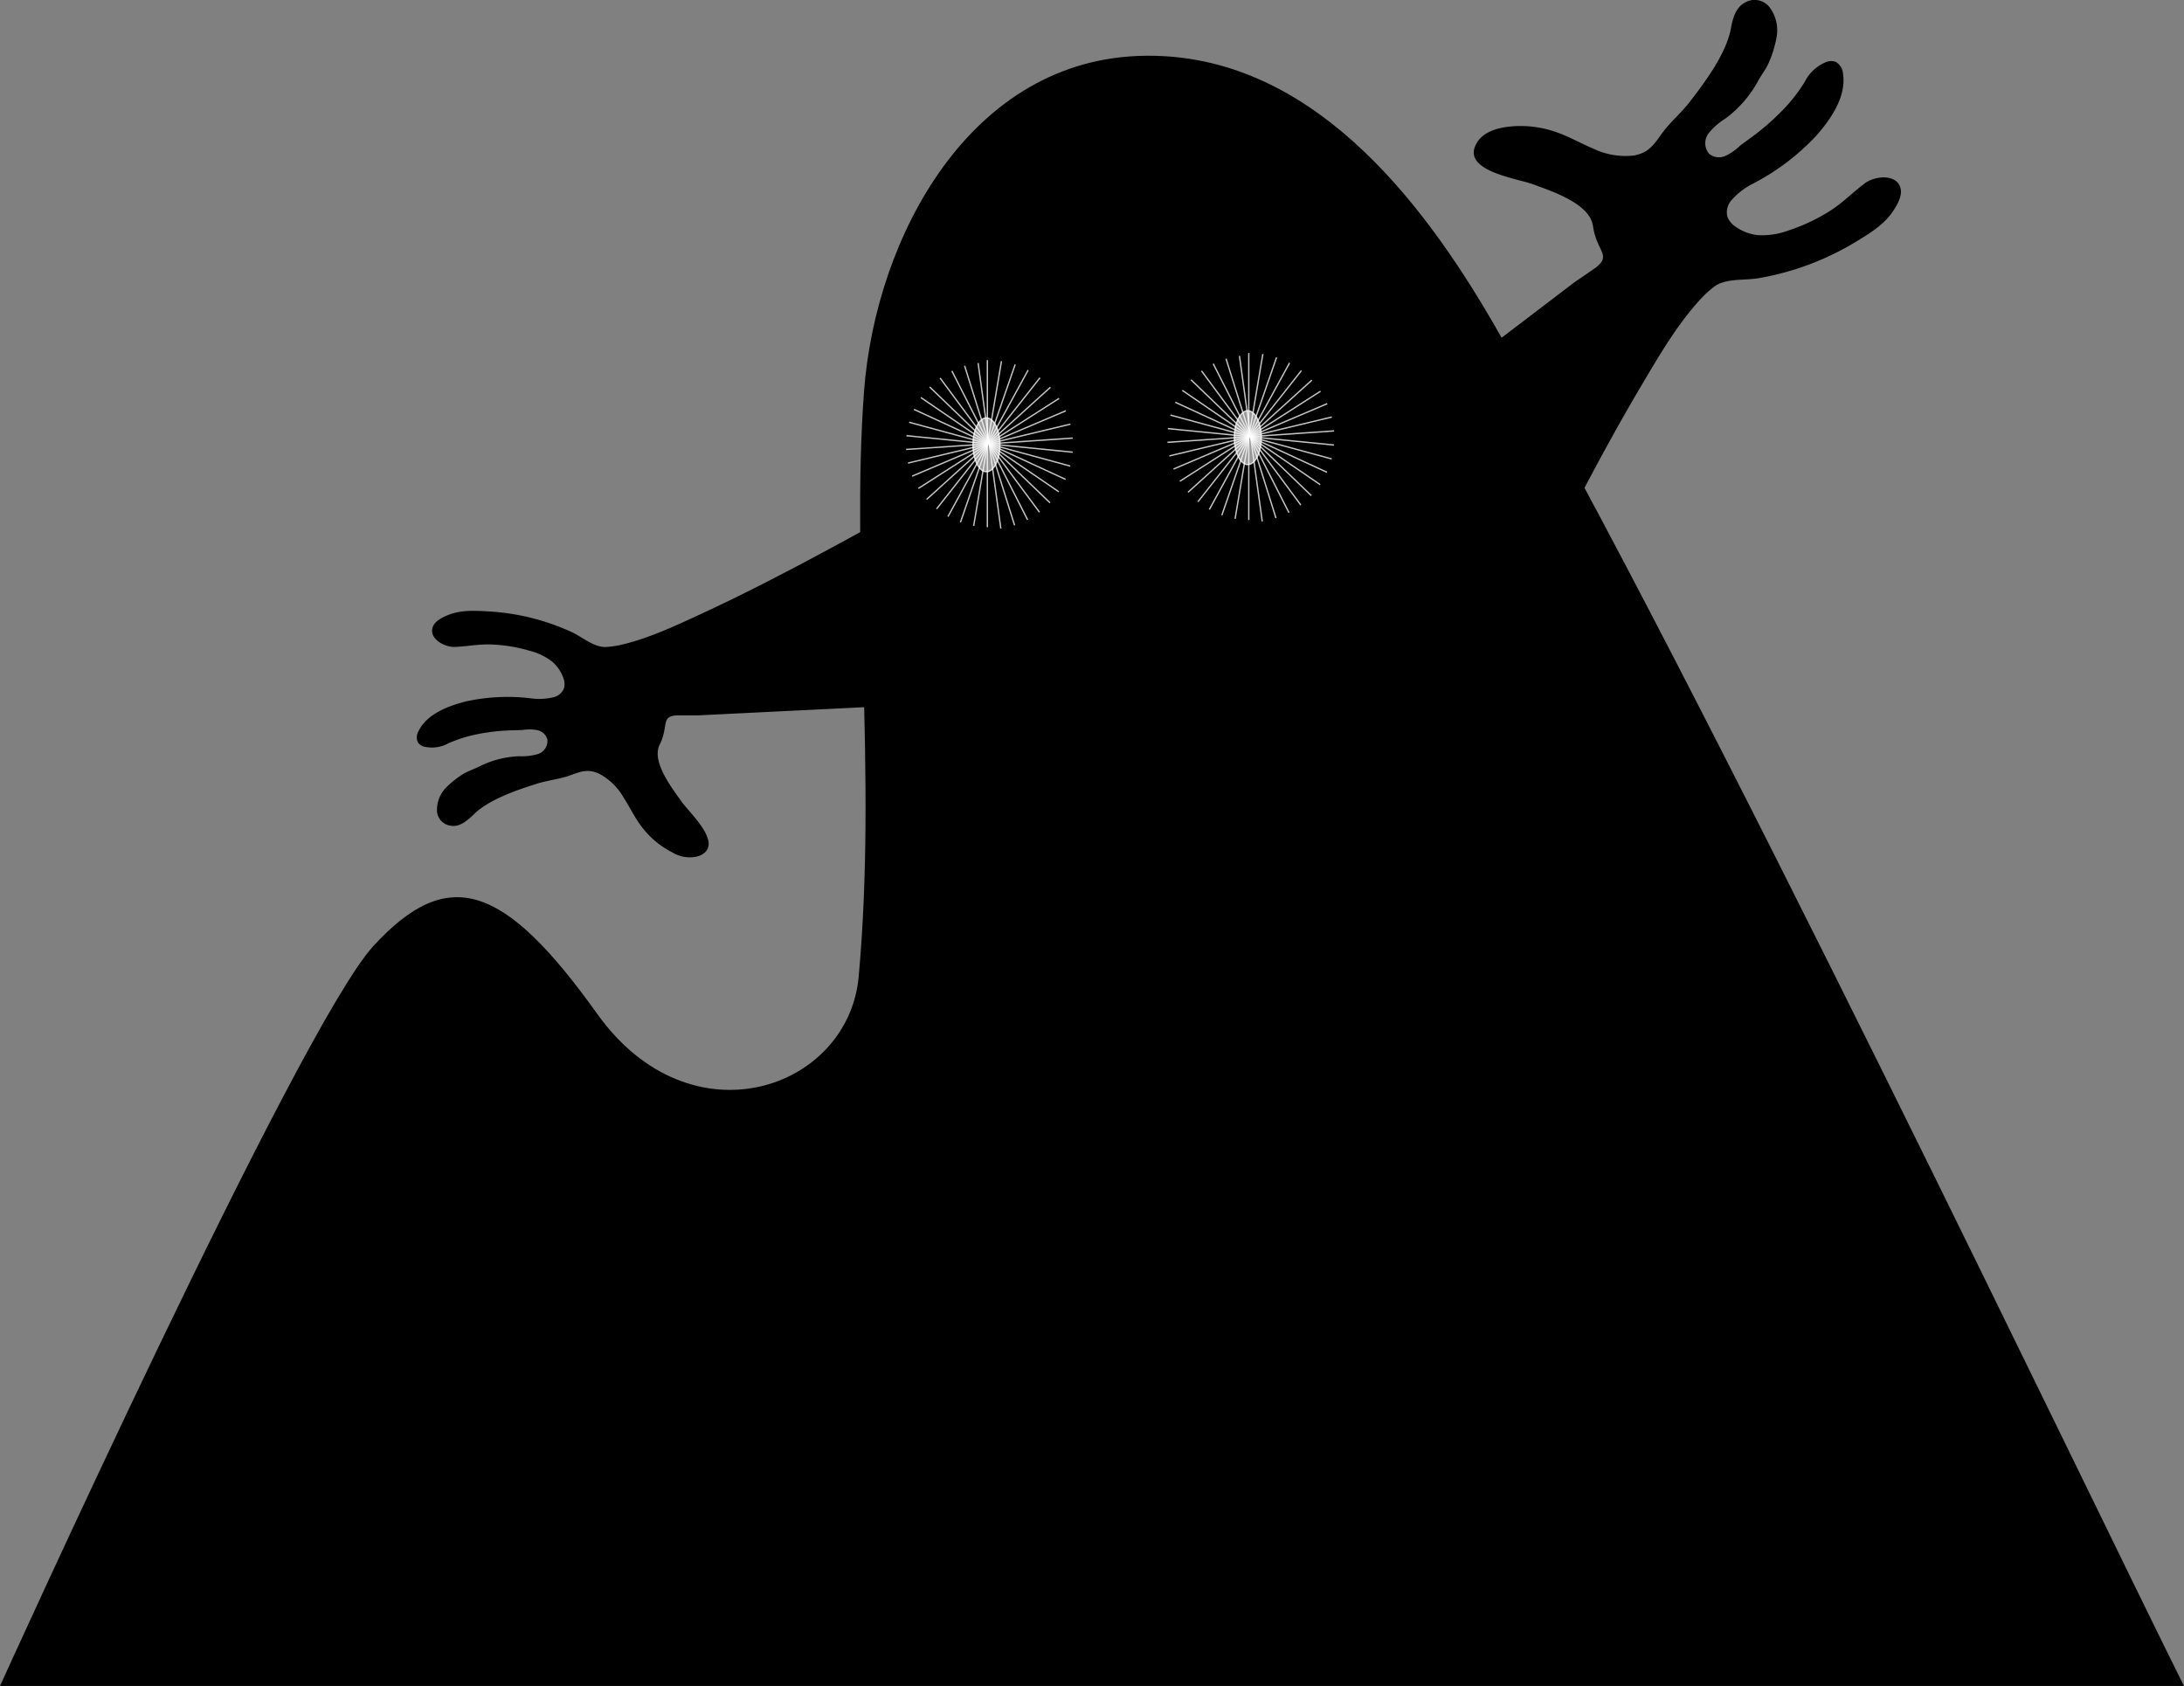 <svg xmlns="http://www.w3.org/2000/svg" viewBox="0 0 405.45 313"><rect x="0" y="0" width="405.45" height="313" fill="#808080" stroke="none"/><defs><style>.cls-1{fill:#c6c6c6;}.cls-1,.cls-2{stroke:#fff;stroke-miterlimit:10;stroke-width:0.25px;opacity:0.77;}.cls-2{fill:none;}</style></defs><title>Asset 62</title><g id="Layer_2" data-name="Layer 2"><g id="레이어_1" data-name="레이어 1"><path d="M0,313S55.45,190.75,69.31,175.64,93.57,164,110.89,188.25s46.61,14.06,48.52-6.93c3.46-38.12-1.49-75.44,1-108.71,2.12-28.4,19.67-62,52.39-62.26,30.07-.27,50.71,26,64.44,49.68,38.12,65.84,110.89,218.32,128.22,253Z"/><path d="M160.86,98.12l-1,.58Q154,101.92,148.17,105c-5.87,3.09-11.79,6.1-17.81,8.88-4.89,2.26-10,4.69-15.27,5.88a17.83,17.83,0,0,1-2.51.35c-2.26.15-4.44-1.84-6.46-2.77a42.76,42.76,0,0,0-15.55-3.84c-2.48-.13-5-.28-7.33.66-1.15.46-2.8,1.24-3,2.63-.32,2,2.44,3.36,4.1,3.31,2.22-.06,4.36-.52,6.6-.46a28.9,28.9,0,0,1,7.33,1.16,11.57,11.57,0,0,1,4.2,2,7.12,7.12,0,0,1,2.06,2.93,3.16,3.16,0,0,1,.19,2,2.8,2.8,0,0,1-1.87,1.69,11.31,11.31,0,0,1-4.26.23,35.92,35.92,0,0,0-12,.55c-3.24.8-7.28,2.29-8.85,5.46a2.3,2.3,0,0,0-.16,2.18,2.08,2.08,0,0,0,1.22.79,6.36,6.36,0,0,0,4.44-.63,25.76,25.76,0,0,1,4.59-1.53,37.93,37.93,0,0,1,6.1-.84c1-.06,2-.05,3.08-.11a8.09,8.09,0,0,1,2.82.05,2.44,2.44,0,0,1,1.78,1.69A2.54,2.54,0,0,1,99.82,140a10.31,10.31,0,0,1-3.38.39A18,18,0,0,0,89,142.29c-1,.5-2,.82-3,1.39a18.38,18.38,0,0,0-3.14,2.49,5.89,5.89,0,0,0-1.72,4.59,2.92,2.92,0,0,0,2.58,2.54c1.66.27,3.07-1,4.17-2.05,2.8-2.8,8-4.56,11.74-5.74,1.93-.62,4-.82,5.92-1.46,2-.71,3.46-1.43,5.67-.41a11.33,11.33,0,0,1,4.52,4.38c1.15,1.79,2.07,3.72,3.35,5.42a16.43,16.43,0,0,0,5.75,4.82,6.12,6.12,0,0,0,4.91.66c5-2-1.79-8-3.3-10.21-1.66-2.36-5.53-7.28-4-10.43,1.83-3.65,0-5.48,3.65-5.48h3.65L166.34,131Z"/><path d="M285.08,108.35c.2-.43.42-.85.63-1.28q3.56-7.2,7.29-14.31c3.73-7.11,7.56-14.17,11.65-21.07,3.33-5.61,6.74-11.52,11.2-16.32a20.19,20.19,0,0,1,2.27-2.07c2.14-1.7,5.69-1.2,8.34-1.65a51.79,51.79,0,0,0,18.14-6.8c2.57-1.57,5.17-3.14,6.86-5.68.83-1.25,1.94-3.16,1.2-4.7-1.07-2.23-4.74-1.69-6.36-.51-2.18,1.59-4,3.51-6.27,5a34.44,34.44,0,0,1-8.1,3.86,13.88,13.88,0,0,1-5.59.83,8.62,8.62,0,0,1-4.06-1.51,3.88,3.88,0,0,1-1.6-1.92,3.39,3.39,0,0,1,.71-3,13.3,13.3,0,0,1,4.09-3.15,43.18,43.18,0,0,0,11.6-8.77c2.69-3,5.69-7.27,5.08-11.51a2.79,2.79,0,0,0-1.34-2.29,2.49,2.49,0,0,0-1.76,0,7.61,7.61,0,0,0-4,3.67,30.21,30.21,0,0,1-3.53,4.66,45.05,45.05,0,0,1-5.5,5c-1,.76-2,1.46-3,2.22A9.67,9.67,0,0,1,320.19,29a2.91,2.91,0,0,1-2.92-.47,3.06,3.06,0,0,1-.06-3.81,12.38,12.38,0,0,1,3.1-2.7,21.54,21.54,0,0,0,6.08-7c.63-1.17,1.49-2.22,2-3.43a21.46,21.46,0,0,0,1.42-4.64,7.14,7.14,0,0,0-1.43-5.77A3.52,3.52,0,0,0,324.09.4c-1.84.86-2.42,3-2.76,4.89-.87,4.73-4.89,10.08-7.77,13.79-1.5,1.93-3.46,3.57-4.89,5.51-1.56,2.11-2.48,3.79-5.38,4.28a13.75,13.75,0,0,1-7.51-1.28c-2.37-1-4.62-2.3-7.06-3.13a19.87,19.87,0,0,0-9.05-.89c-2,.28-4.2,1-5.35,2.71-3.61,5.42,7.32,6.82,10.31,7.94,3.27,1.23,10.51,3.51,11.1,7.74.69,4.9,3.76,5.47.12,8l-3.64,2.5L257.06,79.24Z"/><ellipse class="cls-1" cx="231.65" cy="81.25" rx="2.5" ry="5"/><line class="cls-2" x1="231.83" y1="65.54" x2="231.83" y2="96.55"/><line class="cls-2" x1="234.44" y1="65.73" x2="229.29" y2="96.31"/><line class="cls-2" x1="236.99" y1="66.35" x2="226.83" y2="95.65"/><line class="cls-2" x1="239.4" y1="67.38" x2="224.51" y2="94.59"/><line class="cls-2" x1="241.6" y1="68.8" x2="222.39" y2="93.15"/><line class="cls-2" x1="243.54" y1="70.57" x2="220.55" y2="91.39"/><line class="cls-2" x1="245.15" y1="72.63" x2="219.03" y2="89.35"/><line class="cls-2" x1="246.4" y1="74.94" x2="217.86" y2="87.08"/><line class="cls-2" x1="247.25" y1="77.42" x2="217.09" y2="84.64"/><line class="cls-2" x1="247.67" y1="80" x2="216.73" y2="82.12"/><line class="cls-2" x1="247.66" y1="82.62" x2="216.8" y2="79.57"/><line class="cls-2" x1="247.22" y1="85.2" x2="217.29" y2="77.06"/><line class="cls-2" x1="246.35" y1="87.68" x2="218.19" y2="74.68"/><line class="cls-2" x1="245.08" y1="89.97" x2="219.48" y2="72.47"/><line class="cls-2" x1="243.45" y1="92.02" x2="221.11" y2="70.51"/><line class="cls-2" x1="241.5" y1="93.77" x2="223.05" y2="68.85"/><line class="cls-2" x1="239.29" y1="95.18" x2="225.23" y2="67.53"/><line class="cls-2" x1="236.88" y1="96.19" x2="227.61" y2="66.6"/><line class="cls-2" x1="234.33" y1="96.8" x2="230.1" y2="66.07"/><ellipse class="cls-1" cx="183.13" cy="82.58" rx="2.5" ry="5"/><line class="cls-2" x1="183.3" y1="66.86" x2="183.3" y2="97.88"/><line class="cls-2" x1="185.92" y1="67.05" x2="180.76" y2="97.63"/><line class="cls-2" x1="188.46" y1="67.67" x2="178.3" y2="96.97"/><line class="cls-2" x1="190.87" y1="68.71" x2="175.98" y2="95.91"/><line class="cls-2" x1="193.07" y1="70.13" x2="173.87" y2="94.48"/><line class="cls-2" x1="195.01" y1="71.89" x2="172.02" y2="92.72"/><line class="cls-2" x1="196.62" y1="73.96" x2="170.5" y2="90.67"/><line class="cls-2" x1="197.87" y1="76.26" x2="169.33" y2="88.4"/><line class="cls-2" x1="198.72" y1="78.74" x2="168.56" y2="85.97"/><line class="cls-2" x1="199.15" y1="81.33" x2="168.21" y2="83.44"/><line class="cls-2" x1="199.14" y1="83.95" x2="168.28" y2="80.89"/><line class="cls-2" x1="198.69" y1="86.53" x2="168.77" y2="78.39"/><line class="cls-2" x1="197.82" y1="89" x2="169.67" y2="76"/><line class="cls-2" x1="196.56" y1="91.3" x2="170.95" y2="73.8"/><line class="cls-2" x1="194.93" y1="93.35" x2="172.59" y2="71.84"/><line class="cls-2" x1="192.98" y1="95.1" x2="174.52" y2="70.18"/><line class="cls-2" x1="190.77" y1="96.5" x2="176.71" y2="68.86"/><line class="cls-2" x1="188.35" y1="97.52" x2="179.08" y2="67.92"/><line class="cls-2" x1="185.8" y1="98.12" x2="181.58" y2="67.4"/></g></g></svg>